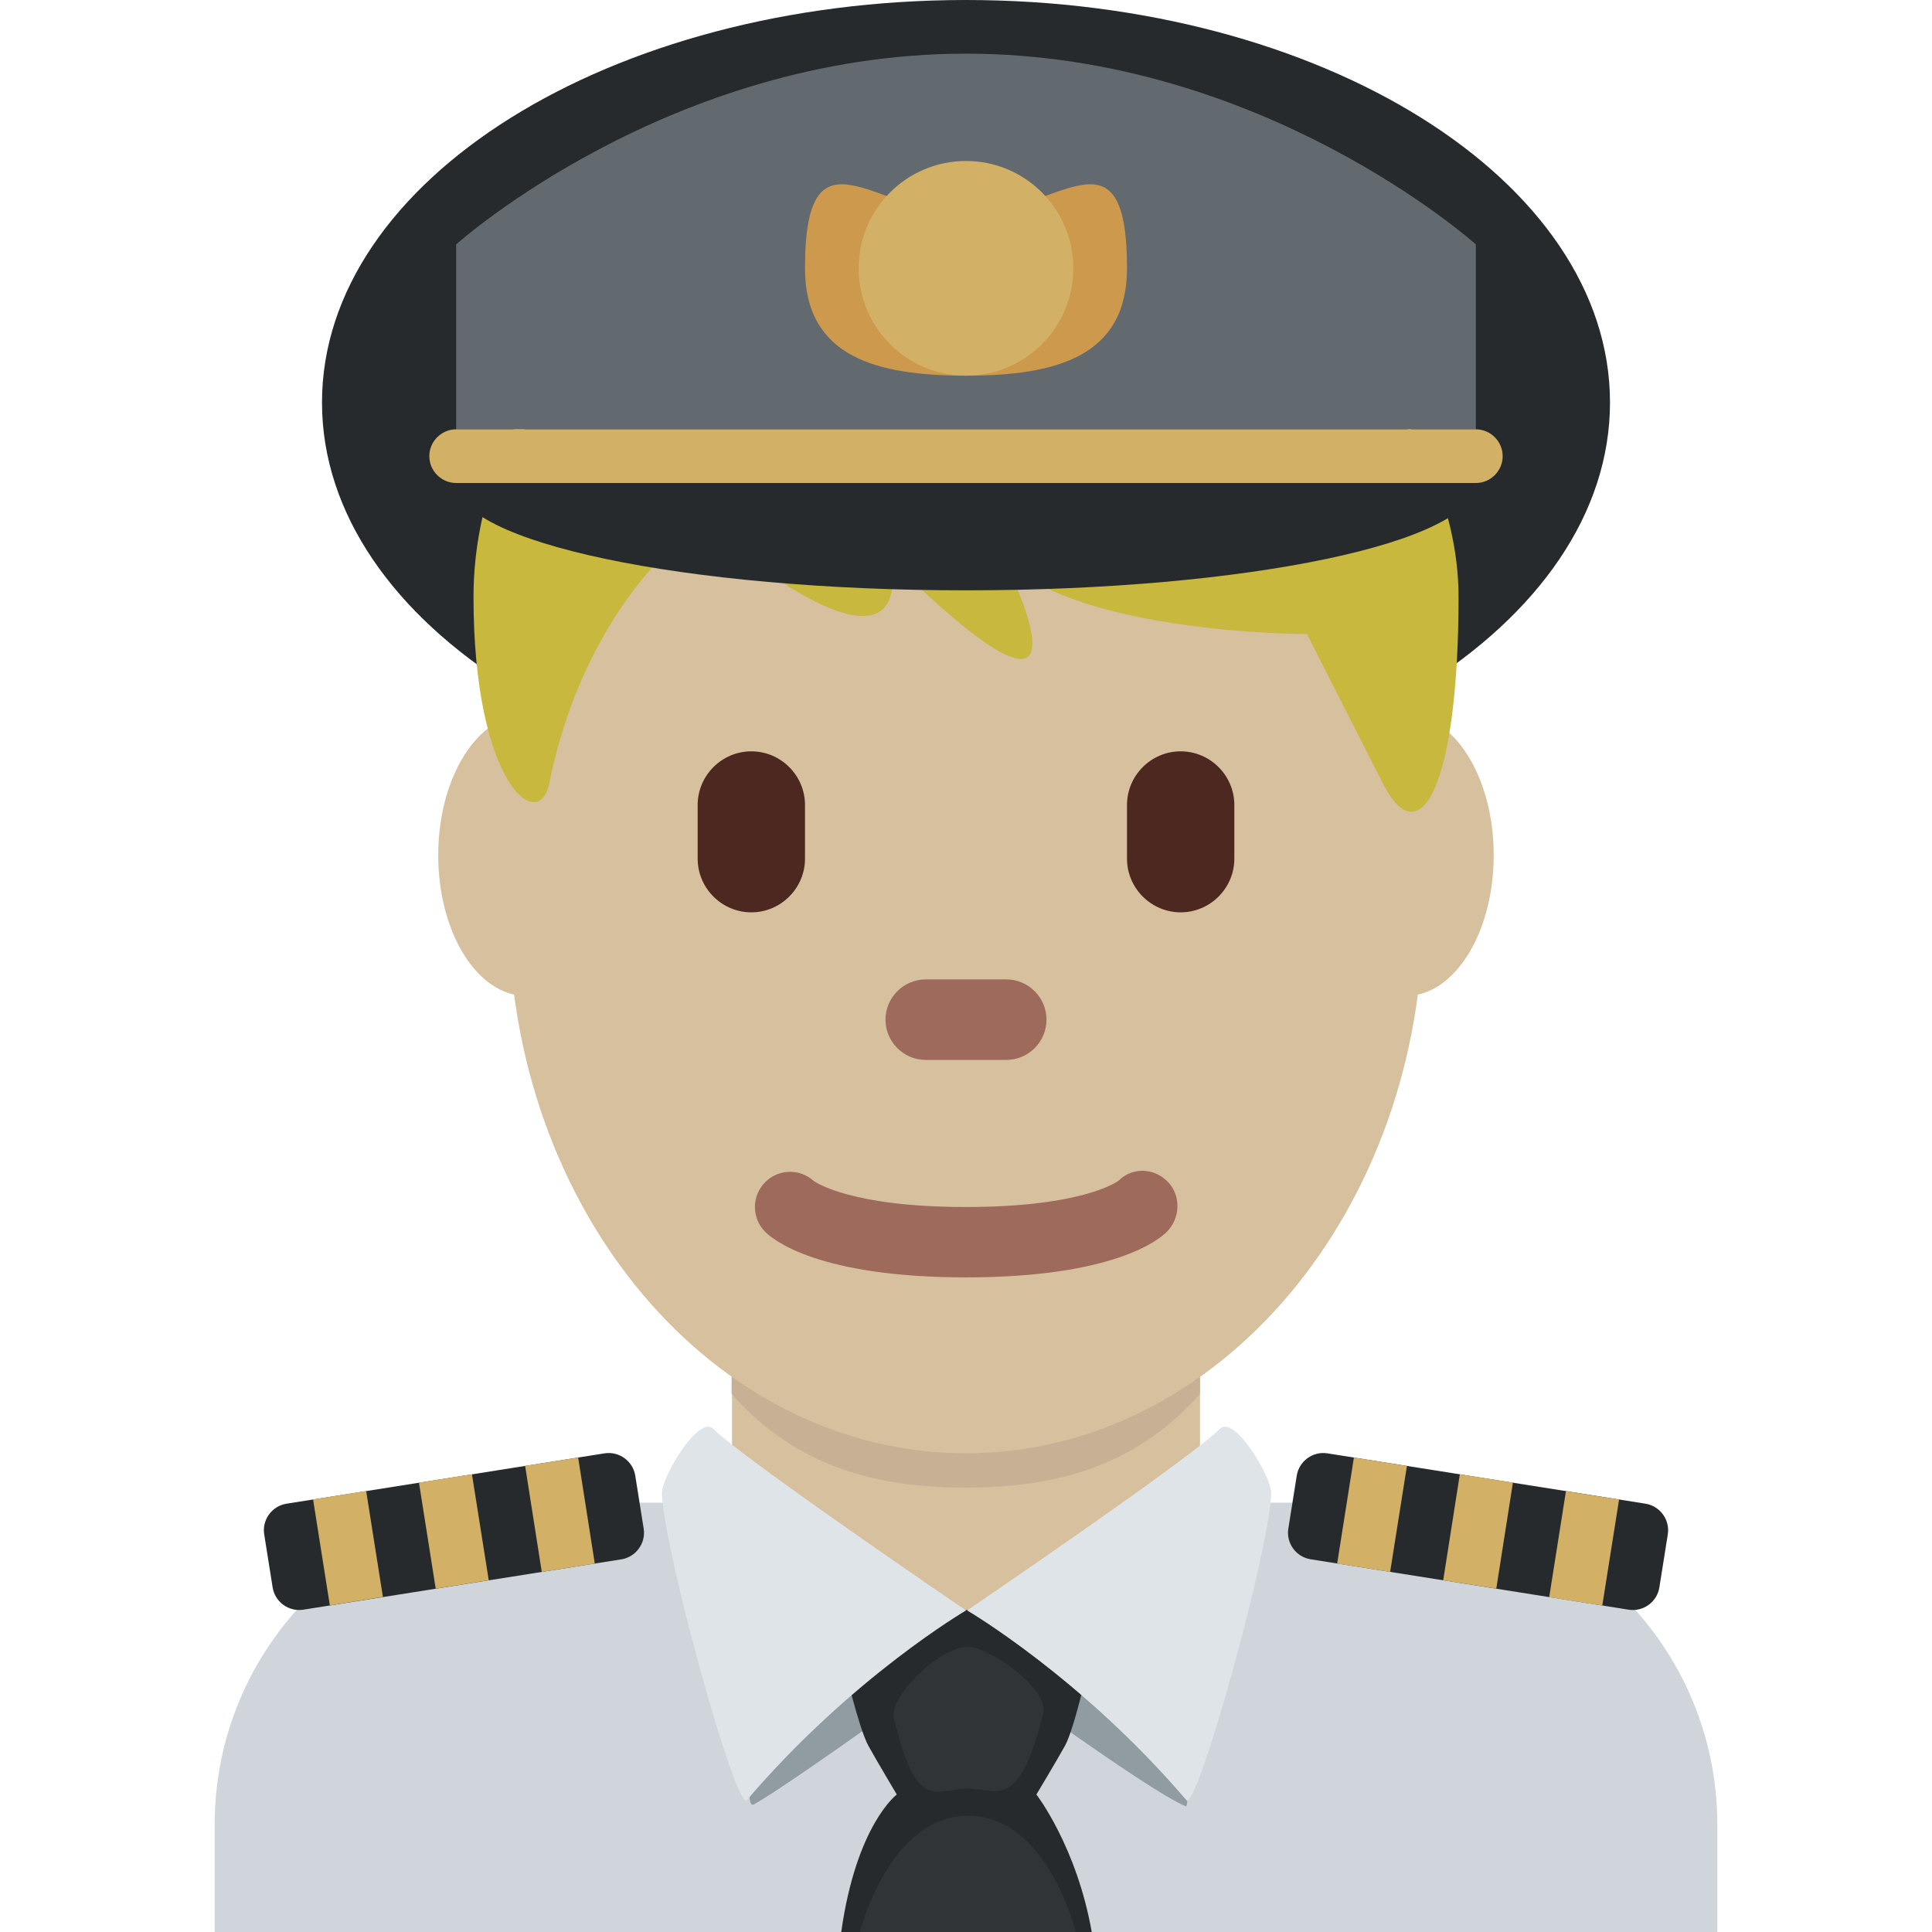 <svg viewBox="0 0 36 36" xmlns="http://www.w3.org/2000/svg"><path fill="#cfd5da" d="M32 36v-2c0-3.314-2.685-6-6-6H10c-3.313 0-6 2.686-6 6v2h28z" /><path fill="#272a2c" d="M30 7.5c0 4.142-5.372 7.5-12 7.5-6.627 0-12-3.358-12-7.5S11.373 0 18 0c6.628 0 12 3.358 12 7.5" /><path fill="#d7c09d" d="M13.64 28.101c1.744 1.268 2.848 1.963 4.36 1.963 1.512 0 2.616-.696 4.36-1.963V24.29h-8.72v3.811z" /><path fill="#c7b093" d="M13.632 25.973c1.216 1.374 2.724 1.746 4.364 1.746 1.639 0 3.147-.373 4.364-1.746v-3.491h-8.728v3.491z" /><path fill="#d7c09d" d="M11.444 15.936c0 1.448-.734 2.622-1.639 2.622s-1.639-1.174-1.639-2.622.734-2.623 1.639-2.623c.905-.001 1.639 1.174 1.639 2.623m16.389 0c0 1.448-.733 2.622-1.639 2.622-.905 0-1.639-1.174-1.639-2.622s.733-2.623 1.639-2.623c.906-.001 1.639 1.174 1.639 2.623" /><path fill="#d7c09d" d="M9.477 16.959c0-5.589 3.816-10.121 8.522-10.121 4.708 0 8.523 4.532 8.523 10.121S22.707 27.08 17.999 27.08c-4.706 0-8.522-4.531-8.522-10.121" /><path fill="#9e6a5b" d="M18 23.802c-2.754 0-3.6-.705-3.741-.848-.256-.256-.256-.671 0-.927.248-.248.645-.255.902-.023.052.037.721.487 2.839.487 2.2 0 2.836-.485 2.842-.49.256-.255.657-.243.913.015.256.256.242.683-.014.938-.141.143-.987.848-3.741.848" /><path fill="#c8b83e" d="M18 3.48c5.648 0 9.178 4.168 9.178 7.641s-.706 4.863-1.412 3.473l-1.412-2.778s-4.235 0-5.647-1.39c0 0 2.118 4.168-2.118 0 0 0 .706 2.779-3.53-.694 0 0-2.118 1.389-2.824 4.862-.196.964-1.412 0-1.412-3.473C8.822 7.648 11.646 3.48 18 3.48" /><path fill="#4d2821" d="M14 17c-.55 0-1-.45-1-1v-1c0-.55.45-1 1-1s1 .45 1 1v1c0 .55-.45 1-1 1m8 0c-.55 0-1-.45-1-1v-1c0-.55.45-1 1-1s1 .45 1 1v1c0 .55-.45 1-1 1" /><path fill="#9e6a5b" d="M18.75 19.75h-1.5c-.413 0-.75-.337-.75-.75s.337-.75.75-.75h1.5c.413 0 .75.337.75.75s-.337.75-.75.75" /><path fill="#272a2c" d="M8.5 9c0-1.105 4.253-2 9.5-2s9.5.895 9.5 2-4.253 2-9.5 2-9.5-.895-9.5-2" /><path fill="#636a6f" d="M27.5 8h-19V4.554S12.458 1 18 1s9.5 3.554 9.5 3.554V8z" /><path fill="#cc994d" d="M15 5c0-2.792 1.343-1 3-1s3-1.792 3 1c0 1.657-1.343 2-3 2s-3-.343-3-2" /><path fill="#d2b167" d="M16 5c0-1.105.895-2 2-2s2 .895 2 2-.895 2-2 2-2-.895-2-2m11.5 4h-19c-.275 0-.5-.225-.5-.5s.225-.5.5-.5h19c.275 0 .5.225.5.5s-.225.5-.5.5" /><path fill="#272a2c" d="M11.578 29.056l-5.926.938c-.272.043-.529-.144-.572-.416l-.157-.988c-.043-.271.144-.528.416-.571l5.926-.938c.272-.043.529.145.572.415l.157.988c.043.271-.144.528-.416.572" /><path fill="#d2b167" d="M5.834 27.94l.989-.157.312 1.974-.989.157zm1.973-.313l.987-.156.313 1.975-.988.157zm1.978-.313l.988-.155.31 1.976-.988.155z" /><path fill="#272a2c" d="M30.348 29.994l-5.926-.939c-.272-.043-.459-.3-.416-.572l.157-.986c.043-.272.3-.459.572-.416l5.926.938c.271.043.459.3.416.572l-.157.987c-.043.272-.3.459-.572.416" /><path fill="#d2b167" d="M24.916 29.135l.312-1.975.988.156-.313 1.975zm1.976.312l.31-1.976.989.155-.31 1.976zm1.975.315l.312-1.976.99.156-.313 1.976z" /><path fill="#919ca2" d="M18.001 30.878s3.381 2.494 4.093 2.778c.156.063-.366-3.656-.366-3.656h-7.454s-.524 3.781-.232 3.625c.639-.343 3.959-2.747 3.959-2.747" /><path fill="#272a2c" d="M19.312 33.438s.375-.625.531-.906c.183-.329.453-1.57.453-1.57L18.108 30c0-.007-.16.006-.16.006l-.184.042-.172.062c-.218.07.094.008.094.015l-1.974.837s.287 1.241.47 1.57c.156.281.528.906.528.906s-.753.562-1.035 2.563h4.668c-.281-1.595-1.031-2.563-1.031-2.563" /><path fill="#dfe4e9" d="M13.292 26.625c.566.566 4.709 3.383 4.709 3.383s-2.126 1.242-4.084 3.534c-.197.23-1.542-4.625-1.583-5.709-.012-.303.687-1.479.958-1.208m9.438 0c-.566.566-4.709 3.383-4.709 3.383s2.126 1.242 4.084 3.534c.196.23 1.542-4.625 1.583-5.709.012-.303-.687-1.479-.958-1.208" /><path fill="#303437" d="M18.016 30.688c.39-.022 1.543.771 1.422 1.25-.461 1.827-.849 1.391-1.391 1.391-.611 0-.964.473-1.39-1.312-.094-.388.797-1.298 1.359-1.329M20.047 36h-4.024s.542-2.167 2.019-2.167S20.047 36 20.047 36" /></svg>